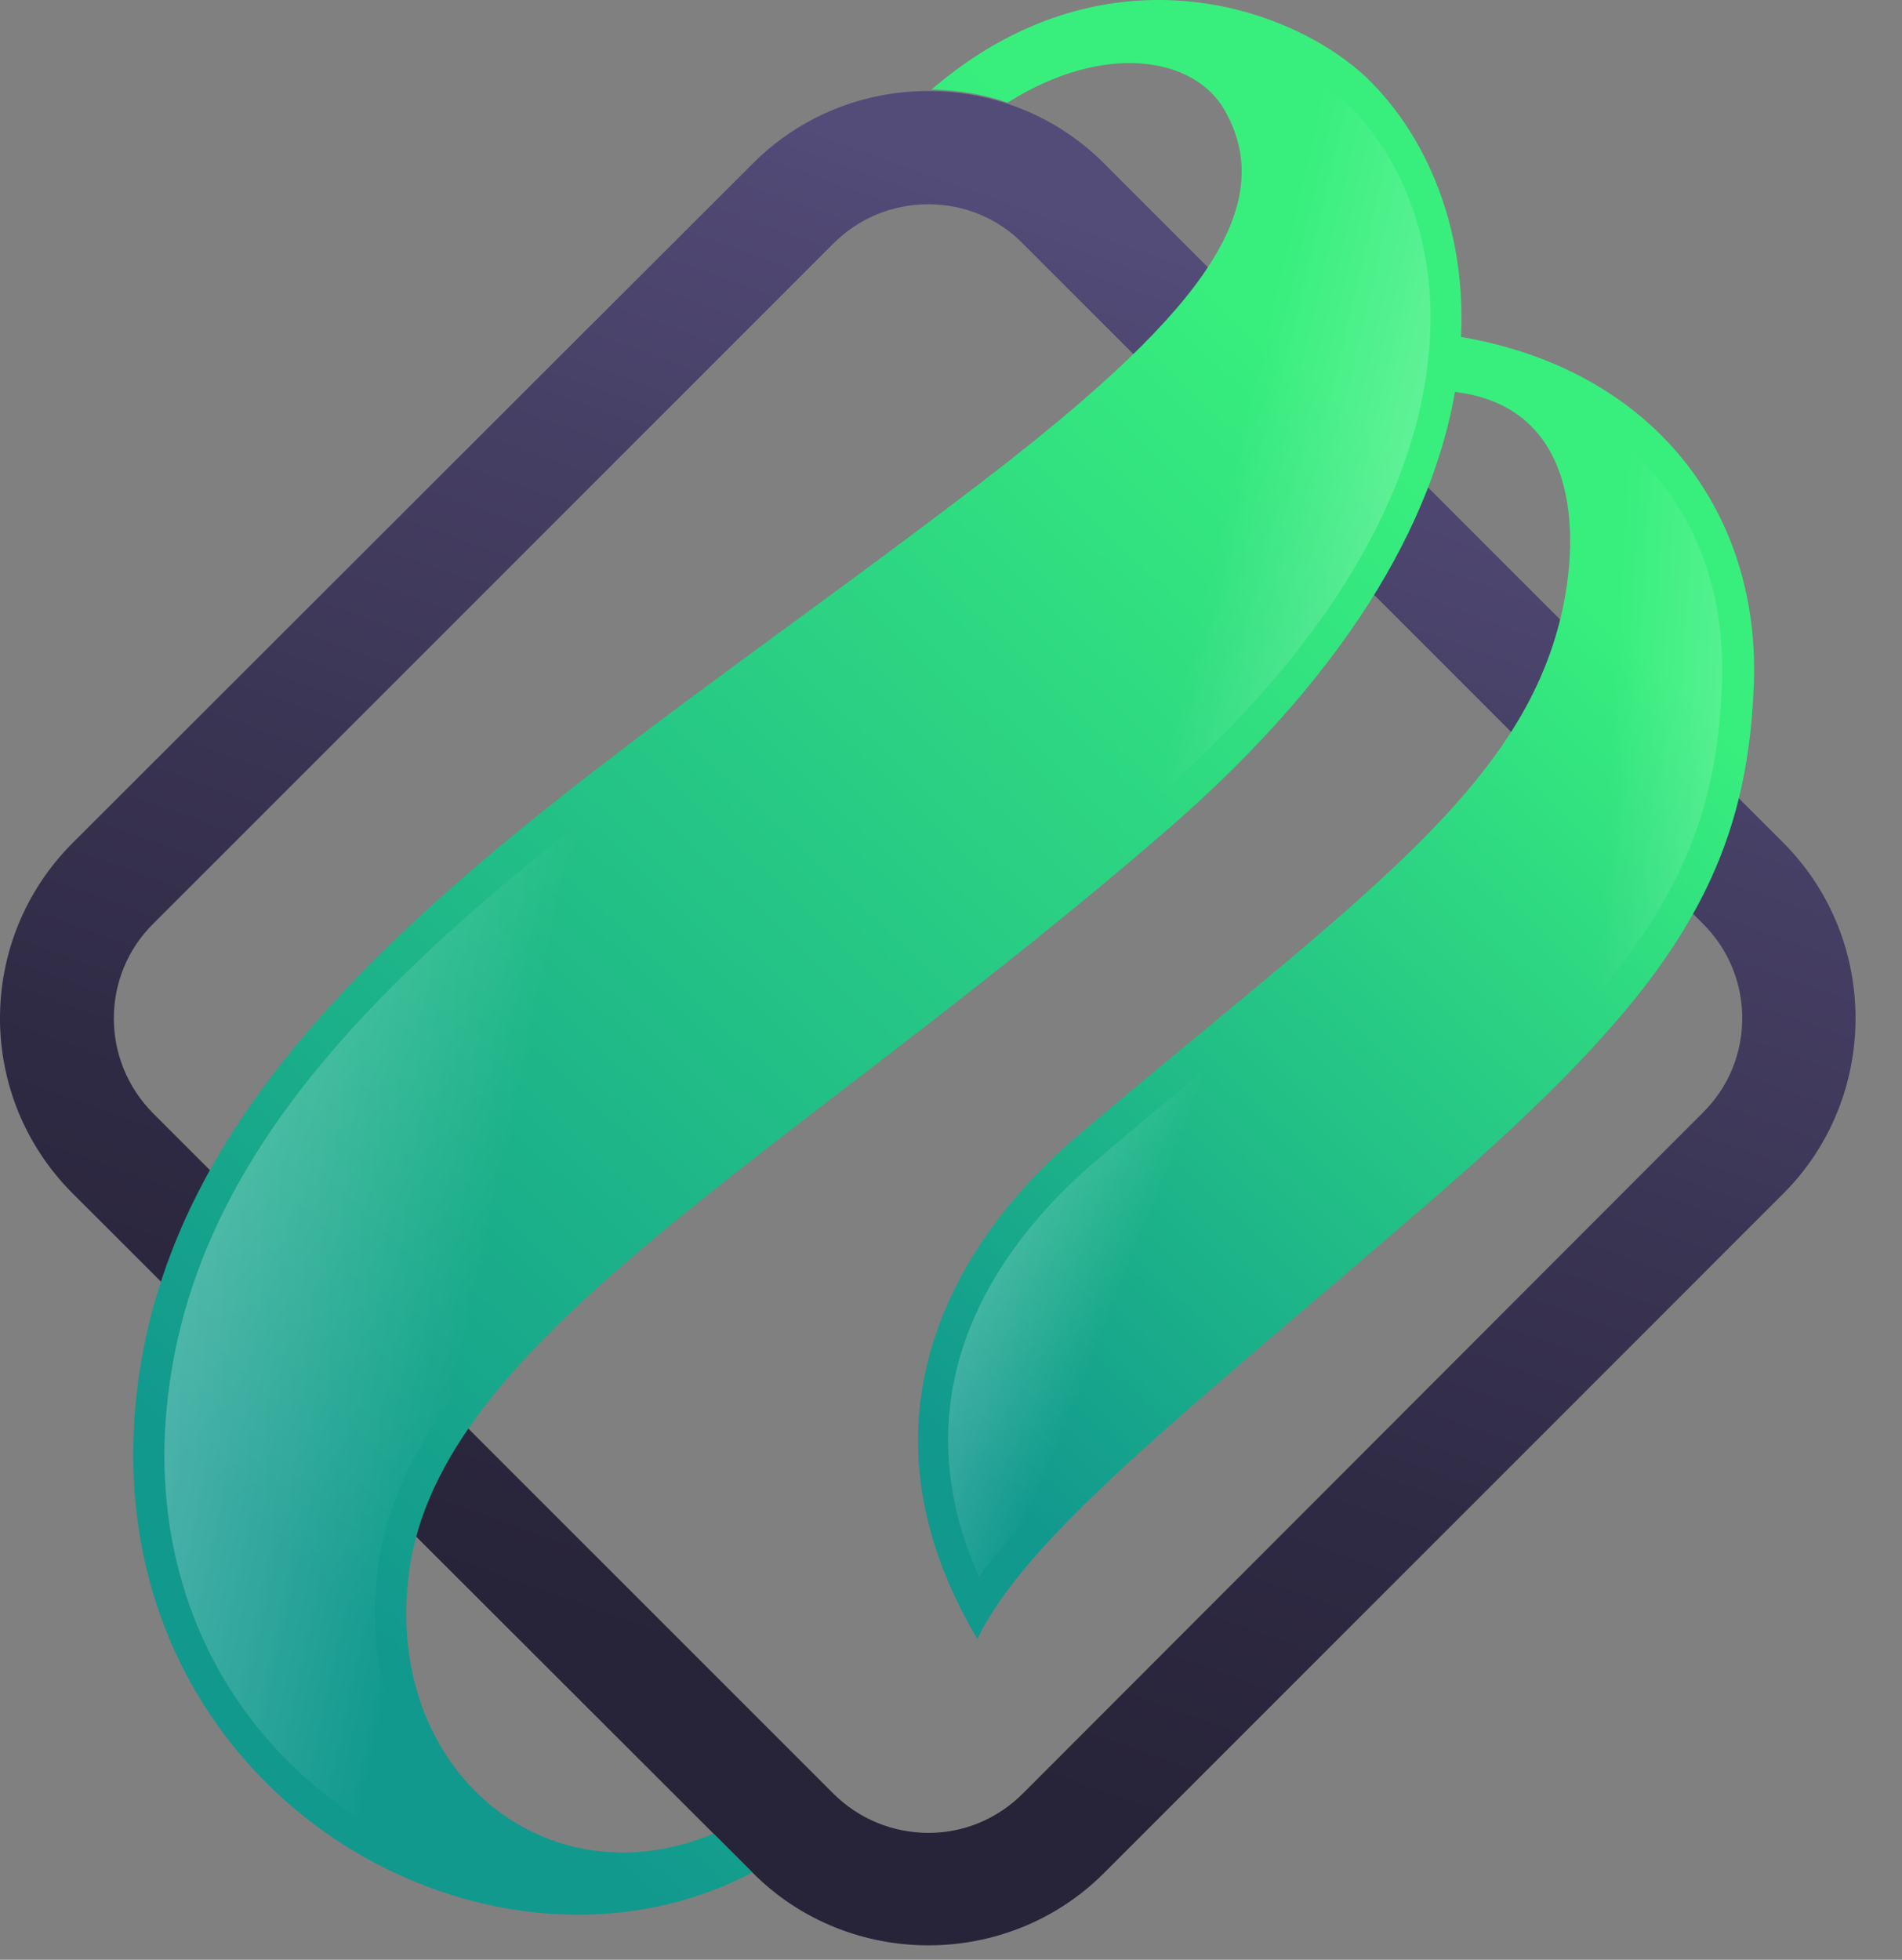 <svg width="33" height="34" viewBox="0 0 33 34" fill="none" xmlns="http://www.w3.org/2000/svg">
<rect x="0" y="0" width="33" height="34" fill="#808080" stroke="none"/>
<path d="M30.942 14.622L19.151 2.831C18.343 2.023 17.253 1.579 16.109 1.579C14.964 1.579 13.874 2.023 13.067 2.831L1.262 14.622C-0.421 16.305 -0.421 19.024 1.262 20.706L13.067 32.498C13.901 33.332 15.005 33.749 16.109 33.749C17.212 33.749 18.316 33.332 19.151 32.498L30.942 20.706C31.776 19.872 32.194 18.768 32.194 17.664C32.194 16.561 31.776 15.457 30.942 14.622ZM29.542 19.306L17.751 31.111C17.307 31.555 16.728 31.798 16.109 31.798C15.489 31.798 14.897 31.555 14.453 31.111L2.662 19.32C1.746 18.405 1.746 16.924 2.662 16.022L14.453 4.231C14.897 3.787 15.476 3.544 16.109 3.544C16.728 3.544 17.32 3.787 17.751 4.231L29.542 16.022C30.457 16.924 30.457 18.405 29.542 19.306Z" fill="url(#paint0_linear)"/>
<path d="M24.75 5.765L24.791 6.775C27.173 6.761 27.456 8.807 27.133 10.463C26.5 13.653 23.579 15.578 18.706 19.697C16.593 21.487 14.682 24.61 16.957 28.433C17.845 26.615 20.577 24.502 24.817 20.841C28.923 17.287 30.309 15.241 30.43 11.849C30.538 8.673 28.438 6.129 24.75 5.765Z" fill="url(#paint1_linear)"/>
<path d="M20.268 14.38C13.659 20.114 7.588 23.196 7.09 27.329C6.673 30.734 9.486 33.022 12.38 31.811L13.053 32.484C8.409 34.934 1.558 31.017 2.379 24.112C3.16 17.597 10.186 13.613 16.997 8.39C20.618 5.617 22.26 3.692 21.25 1.916C20.726 0.987 19.164 0.718 17.482 1.781C17.064 1.633 16.62 1.566 16.163 1.552C19.11 -0.978 22.327 0.058 23.7 1.337C25.908 3.45 26.877 8.646 20.268 14.38Z" fill="url(#paint2_linear)"/>
<path d="M16.984 27.356C15.449 23.896 17.562 21.366 19.043 20.114C19.797 19.468 20.497 18.903 21.17 18.337C24.858 15.295 27.079 13.451 27.644 10.571C27.806 9.75 27.94 8.229 27.092 7.192C26.958 7.031 26.823 6.896 26.662 6.775C28.748 7.623 29.959 9.467 29.878 11.836C29.771 14.959 28.546 16.897 24.441 20.437C23.714 21.07 23.027 21.662 22.381 22.2C19.837 24.394 17.993 25.969 16.984 27.356Z" fill="url(#paint3_linear)"/>
<path d="M10.025 32.686C8.046 32.686 6.054 31.771 4.694 30.236C3.268 28.634 2.635 26.481 2.918 24.192C3.537 18.97 8.382 15.43 13.995 11.311C15.086 10.517 16.203 9.682 17.32 8.834C20.968 6.048 22.973 3.867 21.722 1.673C21.345 1 20.564 0.597 19.649 0.583C19.797 0.556 19.945 0.556 20.093 0.556C21.533 0.556 22.704 1.175 23.323 1.754C24.306 2.683 24.858 4.096 24.817 5.658C24.777 7.542 23.902 10.517 19.918 13.963C17.98 15.645 16.055 17.112 14.359 18.418C10.213 21.608 6.929 24.125 6.552 27.248C6.363 28.796 6.767 30.209 7.682 31.259C8.423 32.094 9.405 32.578 10.496 32.659C10.334 32.686 10.186 32.686 10.025 32.686Z" fill="url(#paint4_linear)"/>
<path d="M16.984 27.356C15.449 23.896 17.562 21.366 19.043 20.114C19.797 19.468 20.497 18.903 21.17 18.337C24.858 15.295 27.079 13.451 27.644 10.571C27.806 9.75 27.94 8.229 27.092 7.192C26.958 7.031 26.823 6.896 26.662 6.775C28.748 7.623 29.959 9.467 29.878 11.836C29.771 14.959 28.546 16.897 24.441 20.437C23.714 21.07 23.027 21.662 22.381 22.2C19.837 24.394 17.993 25.969 16.984 27.356Z" fill="url(#paint5_linear)"/>
<path d="M10.025 32.686C8.046 32.686 6.054 31.771 4.694 30.236C3.268 28.634 2.635 26.481 2.918 24.192C3.537 18.97 8.382 15.43 13.995 11.311C15.086 10.517 16.203 9.682 17.32 8.834C20.968 6.048 22.973 3.867 21.722 1.673C21.345 1 20.564 0.597 19.649 0.583C19.797 0.556 19.945 0.556 20.093 0.556C21.533 0.556 22.704 1.175 23.323 1.754C24.306 2.683 24.858 4.096 24.817 5.658C24.777 7.542 23.902 10.517 19.918 13.963C17.98 15.645 16.055 17.112 14.359 18.418C10.213 21.608 6.929 24.125 6.552 27.248C6.363 28.796 6.767 30.209 7.682 31.259C8.423 32.094 9.405 32.578 10.496 32.659C10.334 32.686 10.186 32.686 10.025 32.686Z" fill="url(#paint6_linear)"/>
<defs>
<linearGradient id="paint0_linear" x1="20.812" y1="4.548" x2="12.037" y2="28.986" gradientUnits="userSpaceOnUse">
<stop stop-color="#534B78"/>
<stop offset="0.235" stop-color="#474066"/>
<stop offset="0.73" stop-color="#302B45"/>
<stop offset="1" stop-color="#272338"/>
</linearGradient>
<linearGradient id="paint1_linear" x1="15.029" y1="23.666" x2="27.913" y2="10.165" gradientUnits="userSpaceOnUse">
<stop stop-color="#11998E"/>
<stop offset="0.981" stop-color="#38EF7D"/>
</linearGradient>
<linearGradient id="paint2_linear" x1="5.075" y1="27.015" x2="24.18" y2="6.996" gradientUnits="userSpaceOnUse">
<stop stop-color="#11998E"/>
<stop offset="0.981" stop-color="#38EF7D"/>
</linearGradient>
<linearGradient id="paint3_linear" x1="10.952" y1="12.711" x2="21.62" y2="16.978" gradientUnits="userSpaceOnUse">
<stop stop-color="white"/>
<stop offset="1" stop-color="white" stop-opacity="0"/>
</linearGradient>
<linearGradient id="paint4_linear" x1="-9.586" y1="11.28" x2="9.808" y2="15.497" gradientUnits="userSpaceOnUse">
<stop stop-color="white"/>
<stop offset="1" stop-color="white" stop-opacity="0"/>
</linearGradient>
<linearGradient id="paint5_linear" x1="40.658" y1="18.211" x2="27.677" y2="17.419" gradientUnits="userSpaceOnUse">
<stop stop-color="white"/>
<stop offset="1" stop-color="white" stop-opacity="0"/>
</linearGradient>
<linearGradient id="paint6_linear" x1="33.756" y1="21.022" x2="19.191" y2="17.609" gradientUnits="userSpaceOnUse">
<stop stop-color="white"/>
<stop offset="1" stop-color="white" stop-opacity="0"/>
</linearGradient>
</defs>
</svg>
